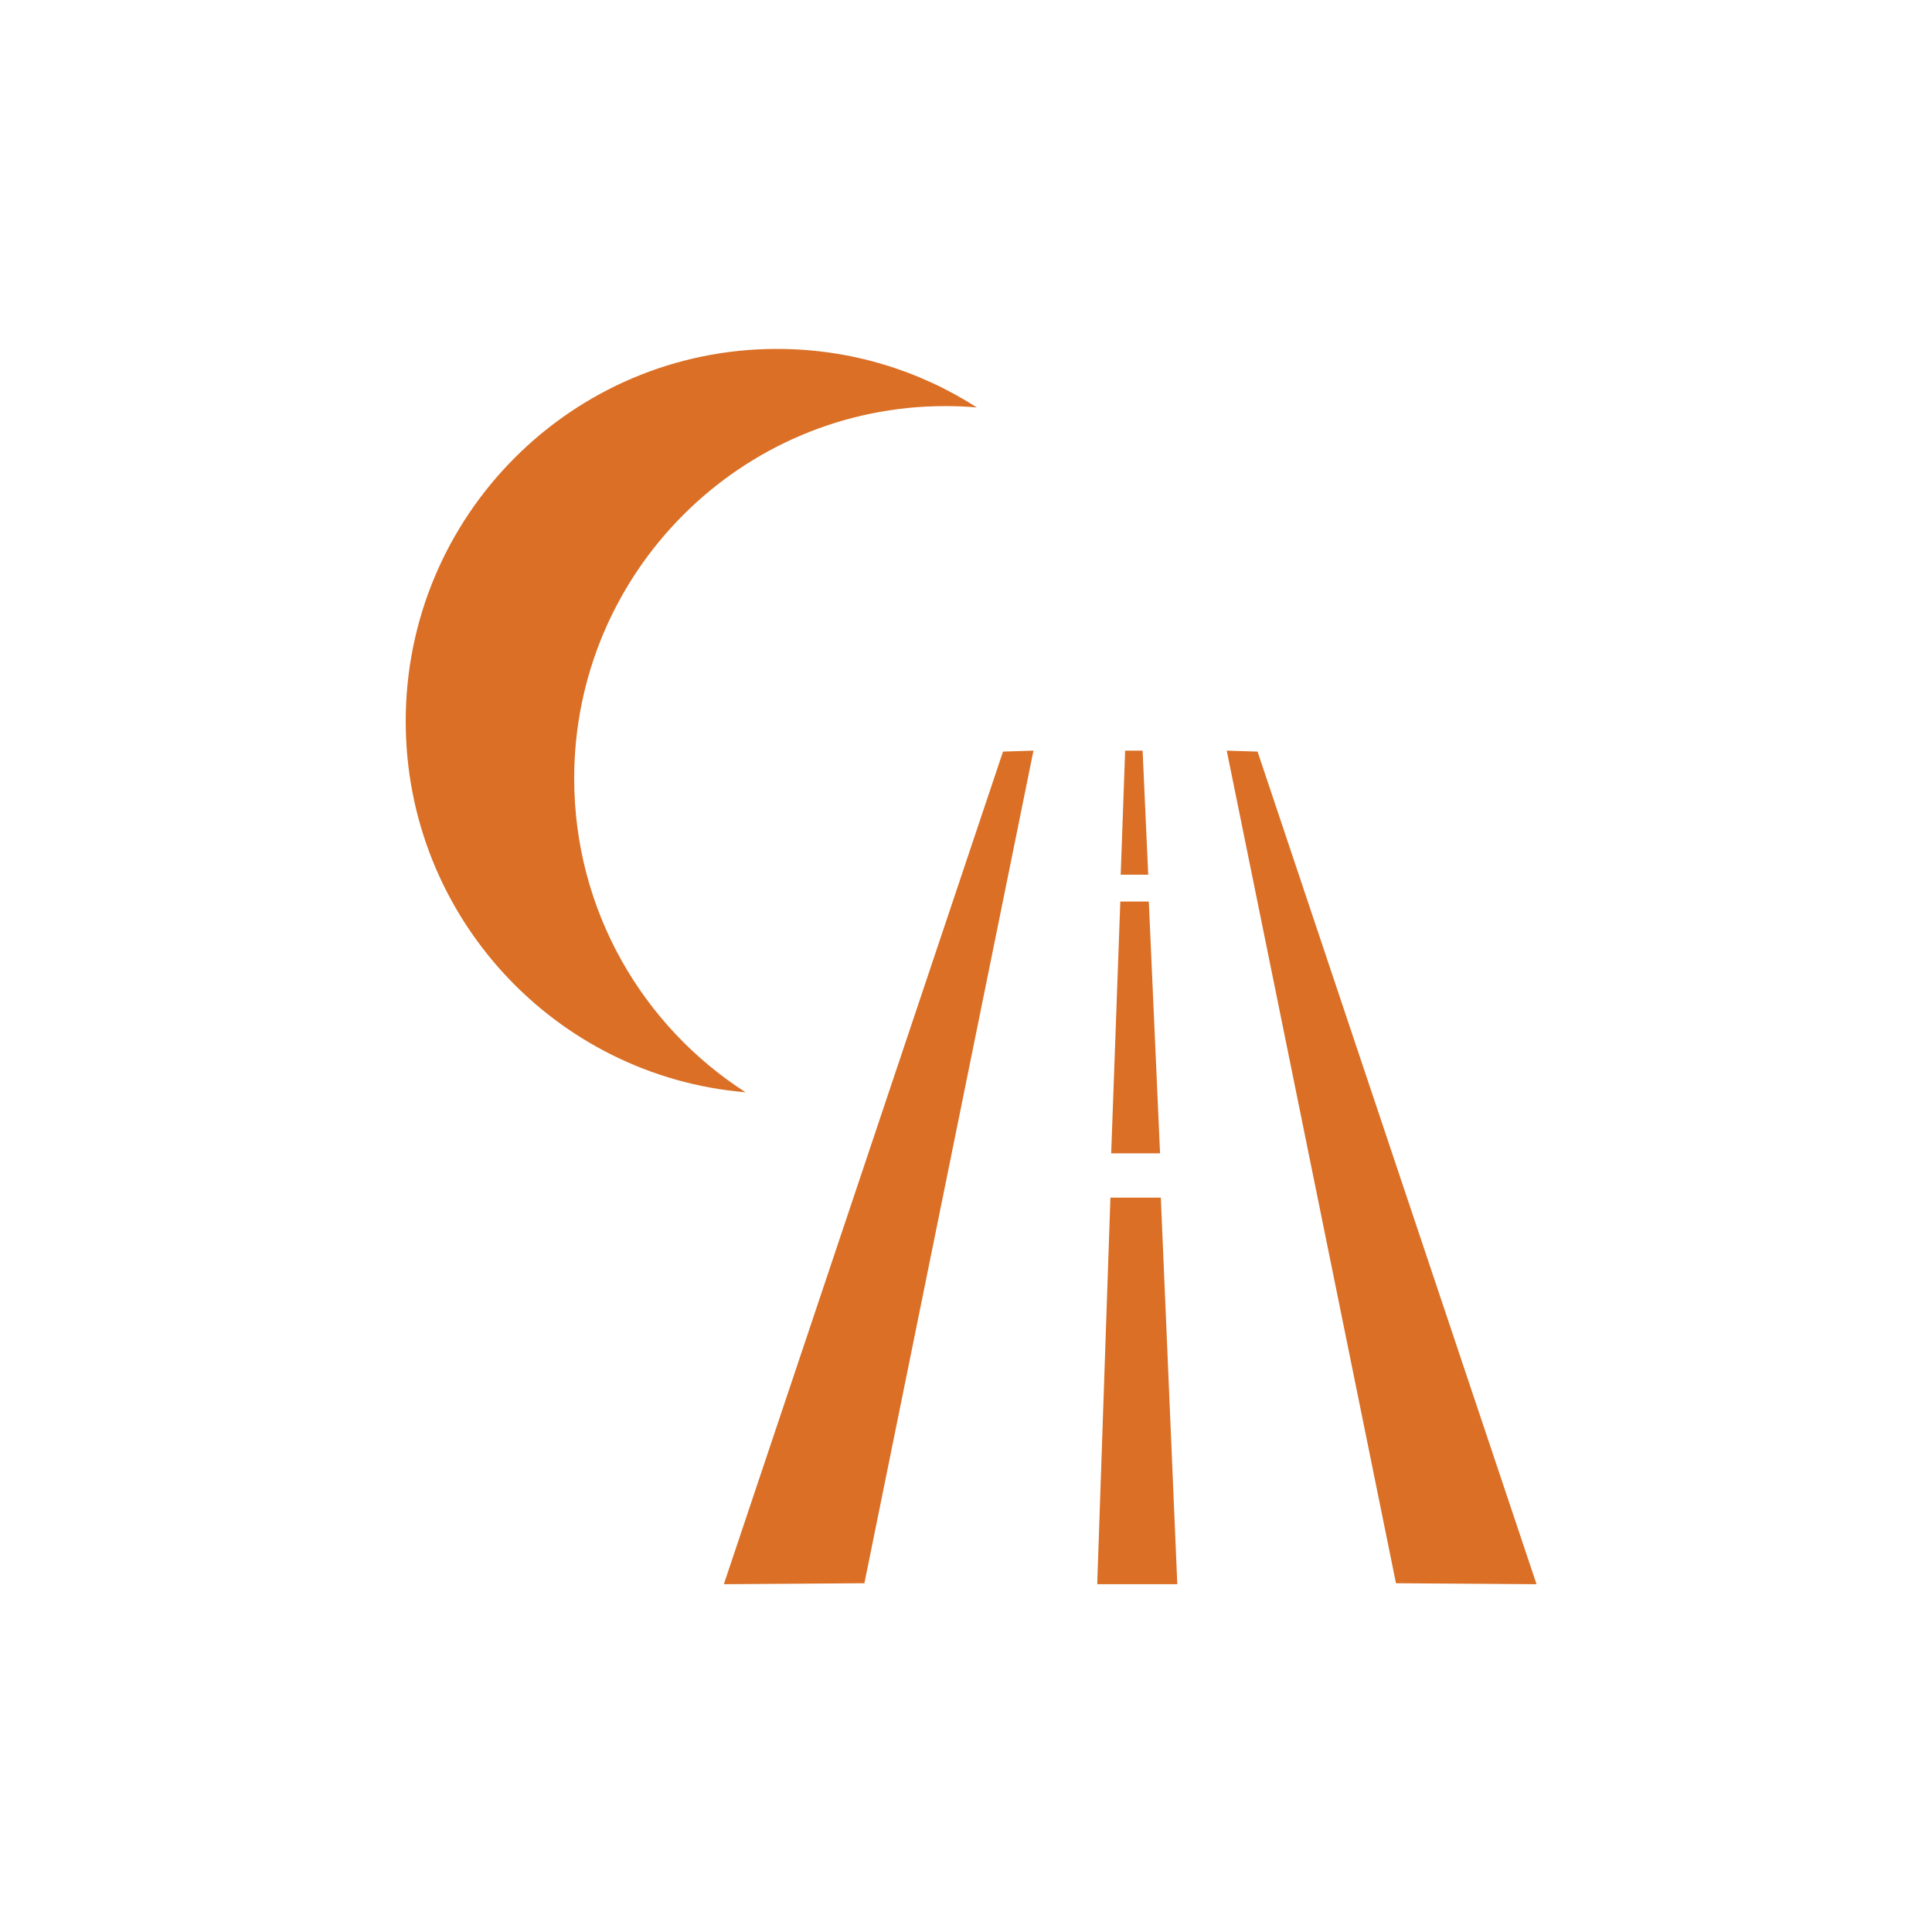 <svg width="100" height="100" viewBox="0 0 100 100" fill="none" xmlns="http://www.w3.org/2000/svg">
<path fill-rule="evenodd" clip-rule="evenodd" d="M44.741 81.948L37.466 81.998L51.916 38.903L53.492 38.853L44.741 81.948ZM72.256 81.948L79.531 81.998L65.091 38.903L63.496 38.853L72.256 81.948ZM57.987 46.663H59.462L60.044 59.696H57.515L57.987 46.663ZM59.141 38.853H58.238L58.007 45.274H59.432L59.141 38.853ZM60.937 81.998H56.792L57.475 61.99H60.084L60.937 81.998Z" fill="#DA6F25"/>
<path d="M29.72 40.292C29.72 29.654 38.33 21.019 48.936 21.019C49.488 21.019 50.02 21.039 50.562 21.09C47.571 19.167 44.019 18.06 40.216 18.06C29.61 18.06 21 26.695 21 37.333C21 47.428 28.737 55.71 38.59 56.536C33.262 53.114 29.72 47.115 29.72 40.292Z" fill="#DA6F25"/>
</svg>
